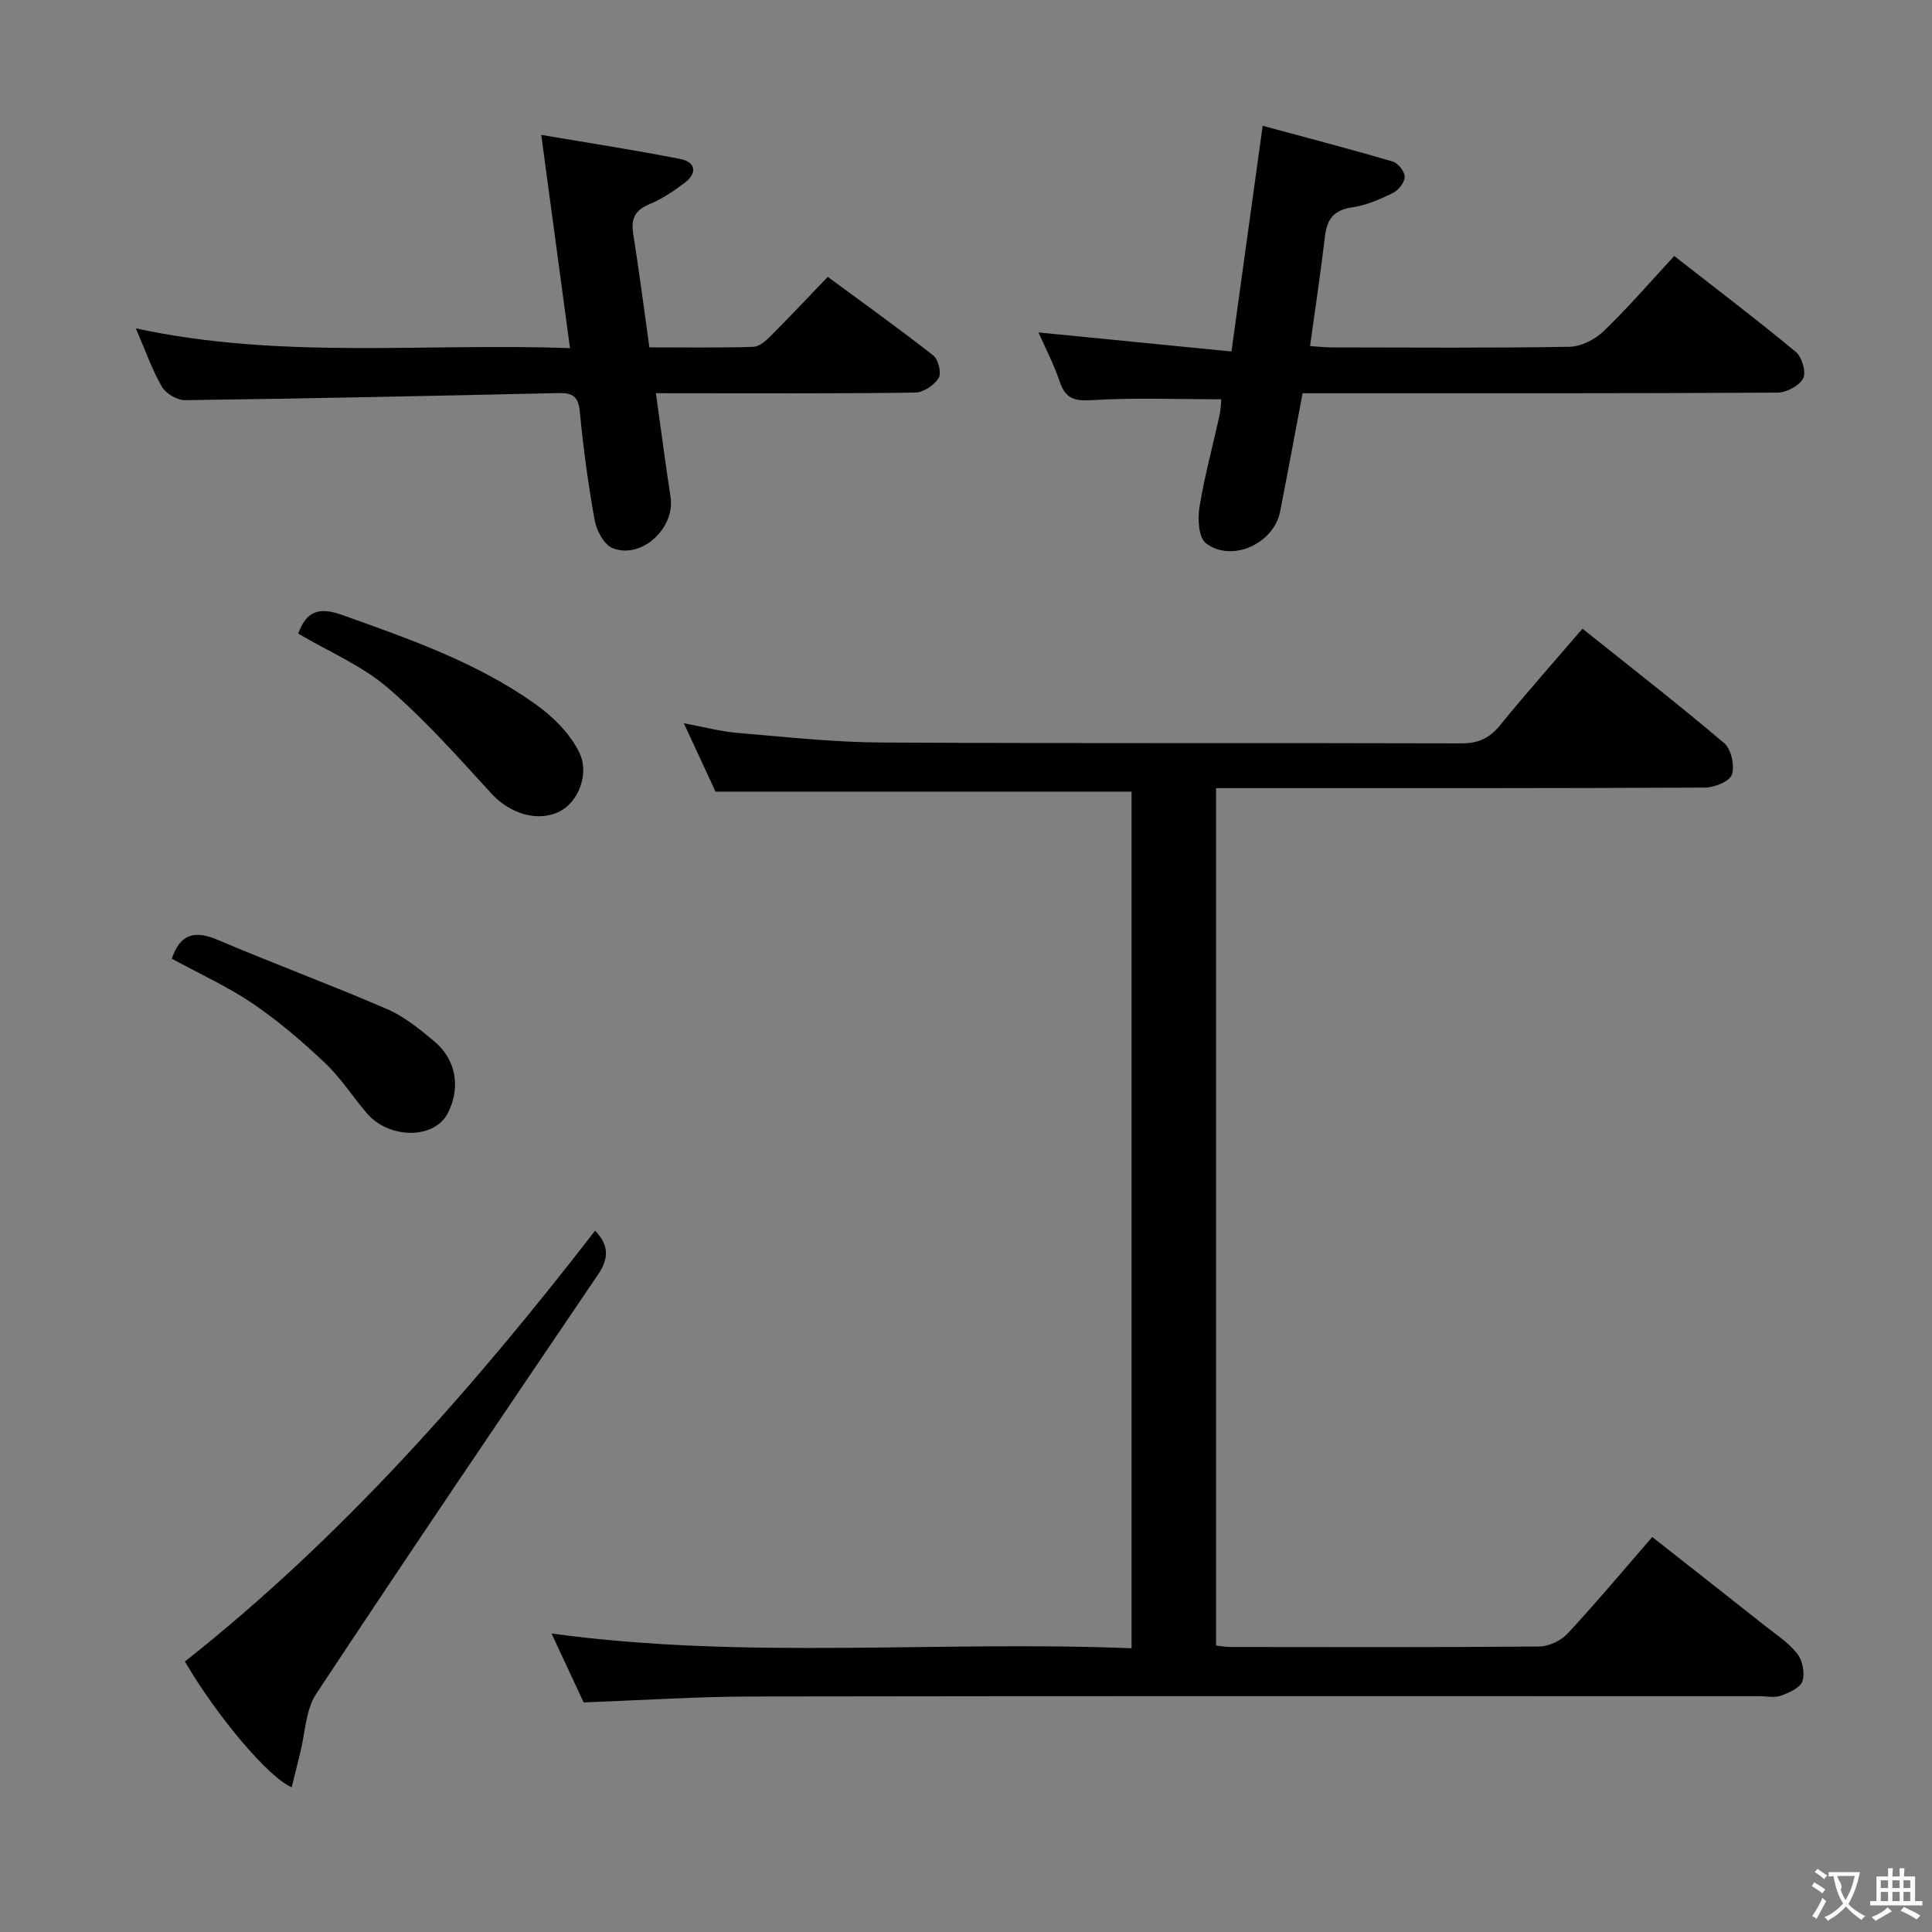 <svg enable-background="new 0 0 400 400" viewBox="0 0 400 400" xmlns="http://www.w3.org/2000/svg"><rect x="0" y="0" width="400" height="400" fill="#808080" stroke="none"/><g fill="#010000"><path d="m234.28 341.26c0-59.7 0-118.61 0-177.36-28.72 0-57.11 0-86.14 0-1.83-3.94-3.98-8.58-6.56-14.16 4.23.78 7.65 1.71 11.12 2 9.94.83 19.89 1.94 29.84 1.99 40 .22 79.99.05 119.99.18 3.53.01 5.84-1.05 8.03-3.74 5.45-6.69 11.19-13.15 17.07-20.01 9.99 7.99 19.85 15.64 29.35 23.7 1.45 1.23 2.2 4.66 1.59 6.52-.46 1.39-3.62 2.67-5.59 2.68-31.66.16-63.33.12-94.99.12-1.96 0-3.92 0-6.22 0v177.51c1.05.11 1.99.3 2.93.3 21.33.02 42.66.09 64-.1 1.99-.02 4.48-1.2 5.85-2.67 5.87-6.32 11.41-12.95 17.53-20 7.87 6.19 15.56 12.22 23.21 18.28 2.35 1.86 4.97 3.55 6.79 5.85 1.11 1.4 1.65 4.06 1.1 5.71-.46 1.37-2.76 2.4-4.45 3.01-1.33.48-2.96.11-4.46.11-69.5 0-138.99-.06-208.49.06-11.46.02-22.92.78-34.94 1.23-2.05-4.39-4.27-9.15-6.65-14.27 40.2 5.49 80.07 1.42 120.09 3.06z"/><path d="m215.01 68.83c13.42 1.32 26.25 2.59 39.95 3.94 2.19-15.82 4.24-30.66 6.46-46.73 9.19 2.49 18.1 4.81 26.93 7.41 1.11.32 2.49 2.08 2.48 3.16-.01 1.15-1.29 2.78-2.43 3.34-2.66 1.3-5.51 2.56-8.4 2.97-3.79.54-5.26 2.4-5.68 6-.87 7.4-1.99 14.78-3.09 22.73 1.6.1 3.16.28 4.72.28 16.32.02 32.64.15 48.95-.13 2.42-.04 5.33-1.5 7.12-3.23 5.02-4.83 9.58-10.14 14.61-15.57 8.55 6.68 17.02 13.1 25.2 19.88 1.26 1.05 2.16 4.22 1.49 5.48-.82 1.53-3.48 2.92-5.35 2.93-30.8.18-61.61.13-92.42.13-1.96 0-3.91 0-5.86 0-1.62 8.56-3.09 16.54-4.66 24.5-1.31 6.65-10.02 10.63-15.36 6.55-1.52-1.16-1.73-5.05-1.33-7.49 1.03-6.37 2.75-12.63 4.14-18.95.25-1.12.27-2.29.38-3.36-9.07 0-18.01-.37-26.9.18-3.7.23-5.41-.45-6.58-3.89-1.2-3.58-2.97-6.95-4.37-10.13z"/><path d="m135.8 81.41c1.08 7.74 1.97 14.63 3.03 21.49.99 6.39-5.92 12.9-11.92 10.62-1.76-.67-3.37-3.55-3.76-5.65-1.37-7.51-2.38-15.09-3.11-22.69-.3-3.14-1.56-3.87-4.39-3.8-25.78.58-51.56 1.13-77.34 1.47-1.64.02-3.99-1.38-4.81-2.81-2.05-3.56-3.41-7.51-5.37-12.05 30.01 6.49 59.72 2.98 89.88 4.09-1.99-14.76-3.88-28.81-5.95-44.15 10 1.7 19.44 3.14 28.8 4.99 3.21.63 3.55 2.93.88 4.94-2.25 1.69-4.64 3.33-7.22 4.39-3 1.23-3.92 2.97-3.43 6.09 1.22 7.67 2.21 15.38 3.36 23.58 7.29 0 14.41.11 21.52-.11 1.24-.04 2.62-1.27 3.61-2.27 3.88-3.88 7.63-7.88 11.8-12.22 7.58 5.59 14.85 10.78 21.87 16.3 1.04.81 1.71 3.67 1.09 4.65-.93 1.48-3.15 2.99-4.84 3.01-15.82.23-31.64.14-47.47.14-1.78-.01-3.59-.01-6.23-.01z"/><path d="m123.21 254.8c2.98 3.12 2.79 5.86.63 9.05-19.57 28.89-39.16 57.76-58.39 86.87-2.2 3.34-2.26 8.09-3.3 12.19-.59 2.34-1.16 4.7-1.76 7.12-4.83-2.02-15.53-14.78-22.11-26.03 32.47-25.66 59.65-56.52 84.93-89.2z"/><path d="m61.74 131.18c1.65-4.48 4.1-5.64 9.04-3.88 13.92 4.97 27.88 9.81 40.02 18.44 3.64 2.58 7.21 6.11 9.12 10.03 2.25 4.61-.37 10.35-3.97 12.19-4.61 2.36-10.38.51-14.24-3.7-6.91-7.54-13.74-15.27-21.47-21.9-5.31-4.56-12.1-7.4-18.5-11.18z"/><path d="m35.58 198.49c1.72-5.18 4.76-5.93 9.55-3.88 11.59 4.94 23.43 9.3 34.99 14.3 3.58 1.55 6.79 4.17 9.83 6.72 4.56 3.83 5.45 9.69 2.73 14.9-2.81 5.38-12.16 5.35-16.78-.1-2.9-3.42-5.37-7.28-8.6-10.34-4.69-4.43-9.64-8.69-14.96-12.31-5.21-3.52-11.01-6.15-16.76-9.29z"/></g><path d="m377.9 391.2c-.2.3-.4.5-.6.8-.7-.6-1.4-1-2.2-1.5.2-.3.4-.5.5-.8.6.4 1.4.8 2.3 1.5zm-1.8 6.1c-.2-.2-.5-.4-.9-.6.4-.6.8-1.2 1.2-1.9s.7-1.3.9-1.9c.3.3.5.5.8.7-.7 1.3-1.4 2.6-2 3.7zm2.2-9c-.3.3-.5.5-.6.8-.6-.6-1.3-1.1-2-1.5.3-.3.5-.5.6-.7.6.5 1.3.9 2 1.4zm.3.2v-.9h2 4.5c-.3 1.3-.6 2.5-1 3.6s-.9 2.1-1.4 3c.4.5 1 1 1.6 1.4s1.2.8 1.9 1.1c-.3.2-.5.4-.8.8-.4-.3-1-.7-1.6-1.2s-1.2-1.1-1.6-1.6c-.5.6-1.1 1.1-1.7 1.6s-1.4.9-2.1 1.4c-.1-.3-.3-.5-.7-.8.6-.2 1.2-.5 1.9-1s1.4-1.1 2-1.8c-.5-.8-.9-1.6-1.2-2.5s-.6-2-.8-3.2c-.4.1-.7.1-1 .1zm2.5 2.7c.3 1 .7 1.7 1 2.2.3-.5.6-1.1 1-2s.6-1.9.9-3h-3.2-.4c.1.9 1.3 1.8.7 2.8z" fill="#fbfafa"/><path d="m396.5 388.5v1.5 3.6h1.5v.9c-.4 0-1 0-1.7 0h-7.9c-.5 0-.9 0-1.2 0v-.9h1.3v-3.5c0-.7 0-1.2 0-1.6h2.4c0-.8 0-1.4 0-1.7h1c0 .3-.1.8-.1 1.7h1.5c0-.8 0-1.4 0-1.7h1c0 .3-.1.9-.1 1.7zm-8.2 9.2c-.2-.3-.5-.5-.8-.8.8-.3 1.4-.6 1.9-.9s1-.7 1.4-1.1c.3.3.6.5.9.8-1.6 1-2.8 1.6-3.4 2zm2.6-6.8v-1.6h-1.5v1.6zm0 2.7v-1.9h-1.5v1.9zm2.4-2.7v-1.6h-1.5v1.6zm0 2.7v-1.9h-1.5v1.9zm.2 2 .7-.8c.4.2.9.5 1.6.8s1.3.7 1.8 1c-.3.3-.5.5-.8.8-.4-.3-1.5-1-3.3-1.8zm2-4.7v-1.6h-1.4v1.6zm0 2.7v-1.9h-1.4v1.9z" fill="#fbfafa"/></svg>